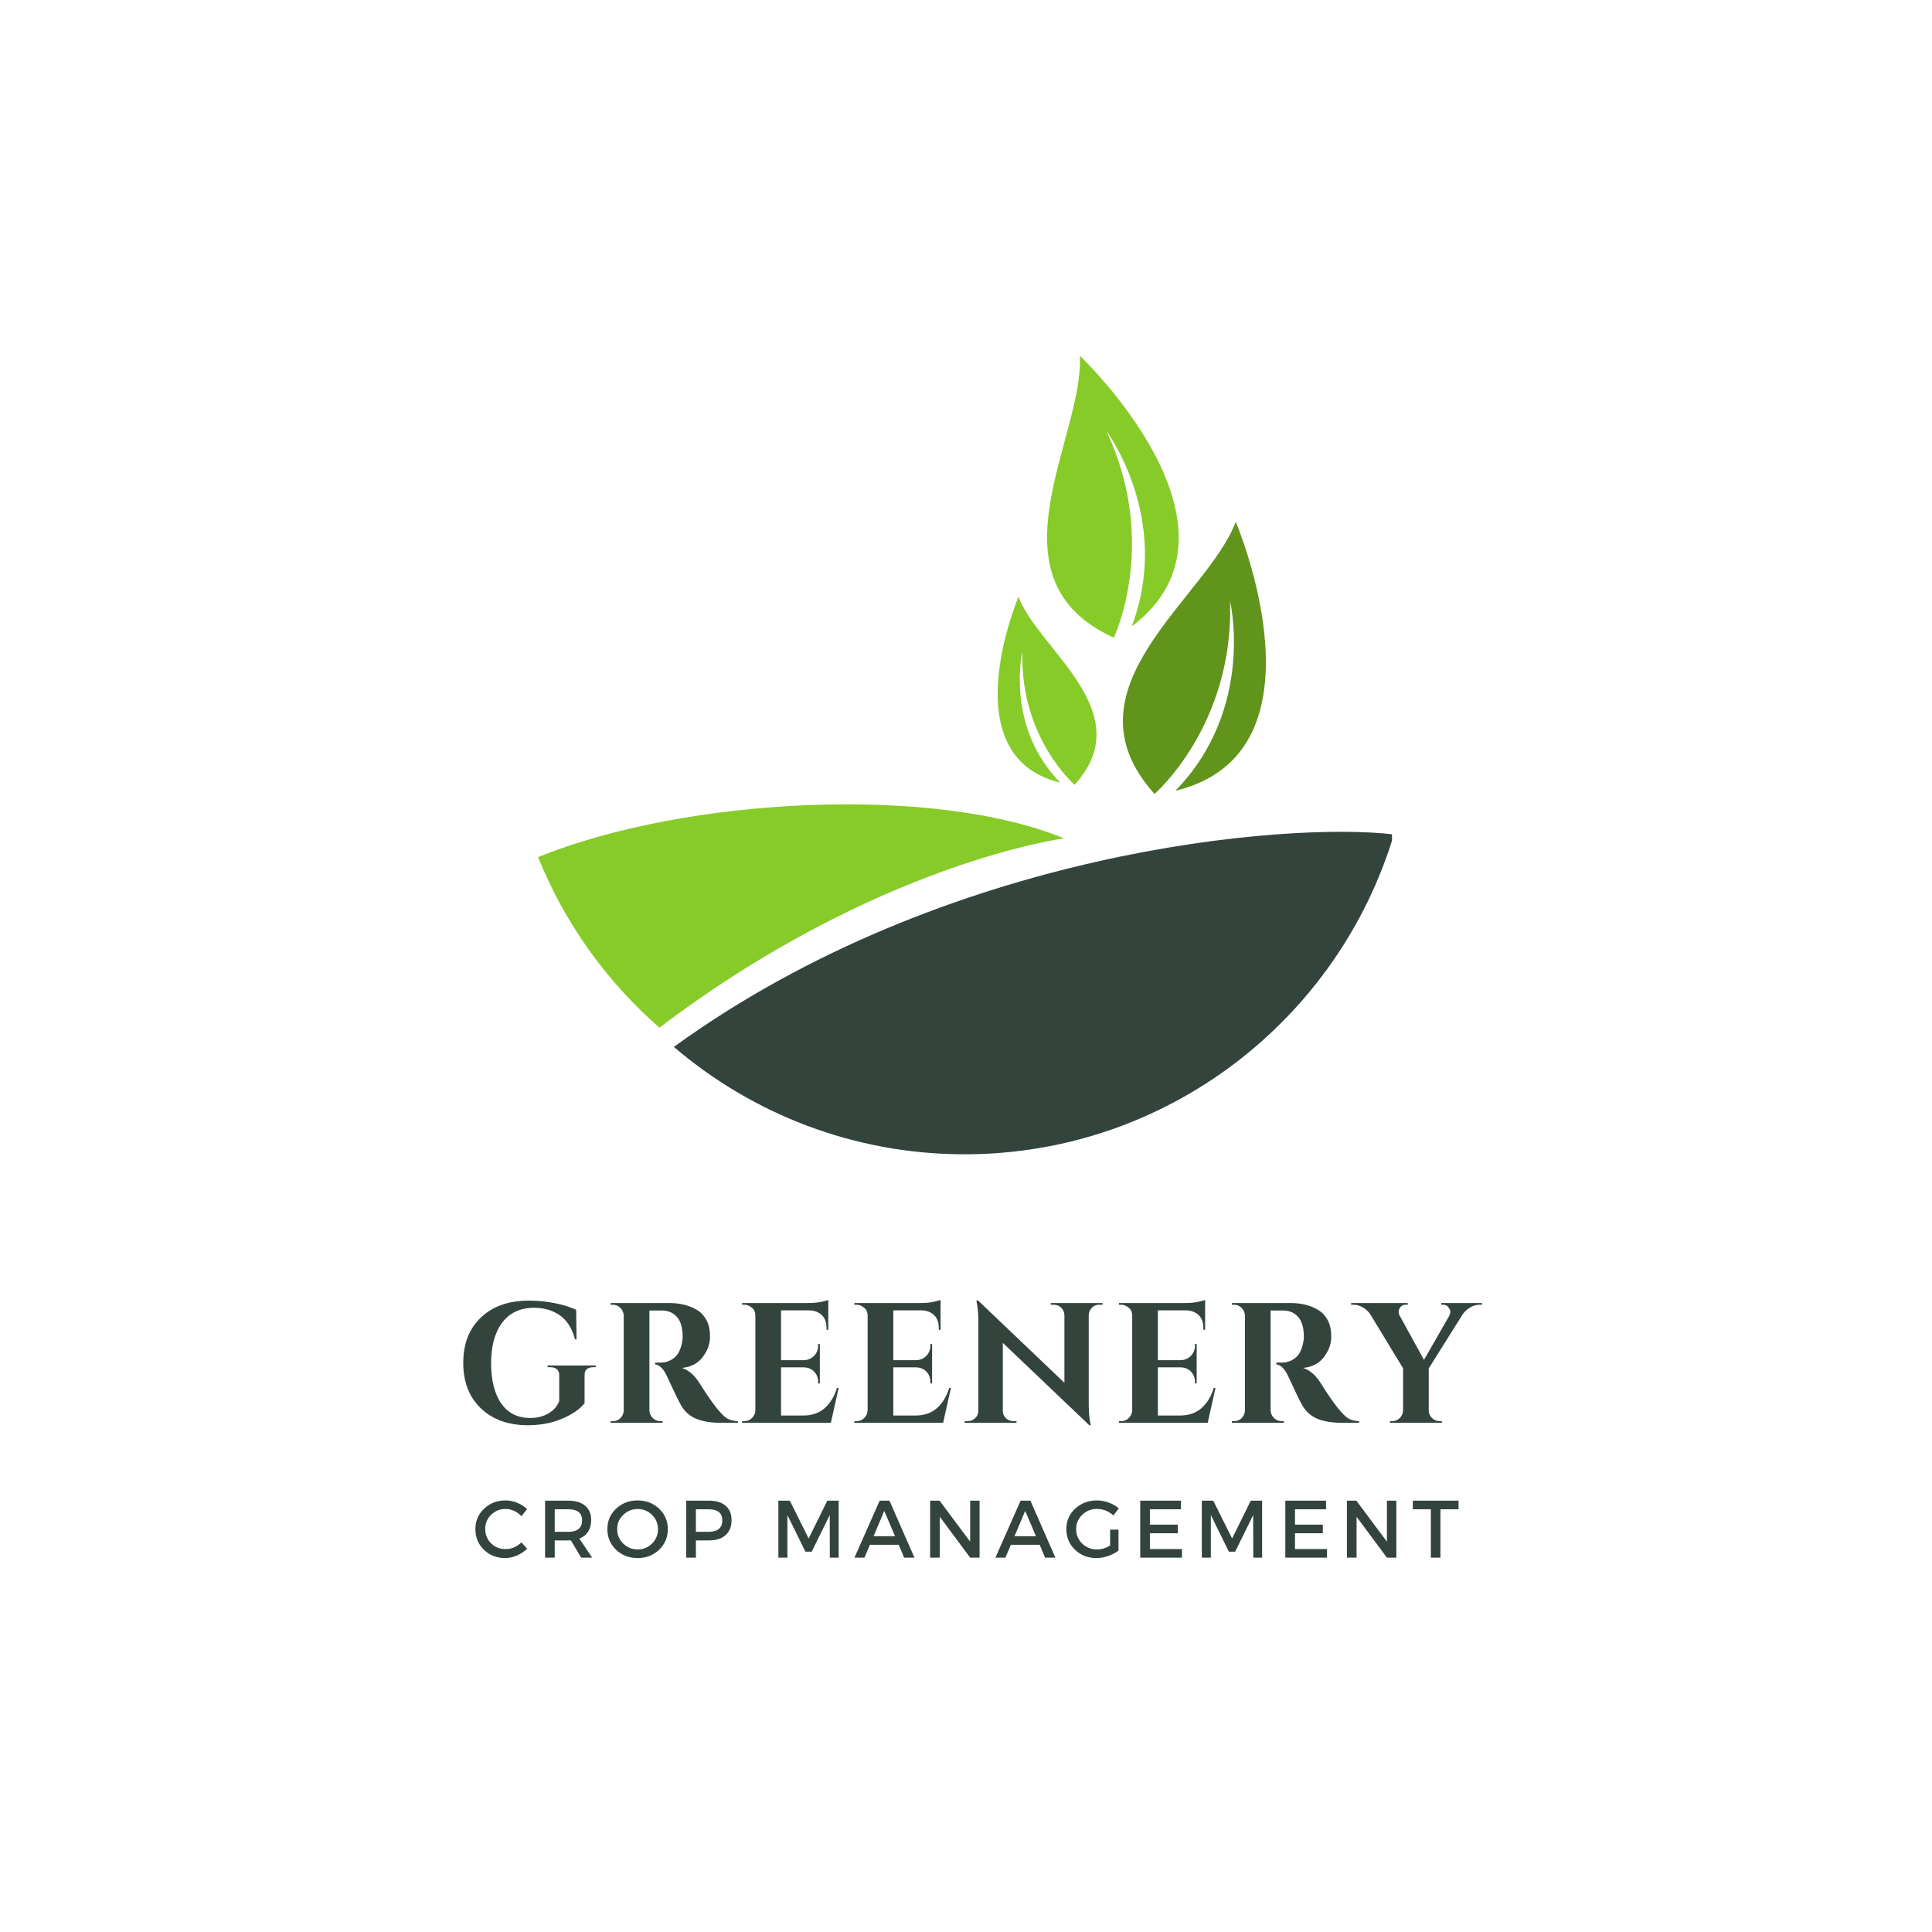 <svg xmlns="http://www.w3.org/2000/svg" xmlns:xlink="http://www.w3.org/1999/xlink" width="500" zoomAndPan="magnify" viewBox="0 0 375 375" height="500" preserveAspectRatio="xMidYMid meet" version="1.0"><defs><g/><clipPath id="d01cbedf4a"><path d="M 104.438 156 L 207 156 L 207 200 L 104.438 200 Z M 104.438 156 " clip-rule="nonzero"/></clipPath><clipPath id="38e72dbdc5"><path d="M 130 161 L 270.188 161 L 270.188 224.246 L 130 224.246 Z M 130 161 " clip-rule="nonzero"/></clipPath></defs><g clip-path="url(#d01cbedf4a)"><path fill="#87cb28" d="M 206.527 162.727 C 181.484 152.395 133.477 154.613 104.438 166.359 C 109.598 179.18 117.73 190.504 127.988 199.469 C 170.27 167.453 206.527 162.727 206.527 162.727 " fill-opacity="1" fill-rule="nonzero"/></g><g clip-path="url(#38e72dbdc5)"><path fill="#33443c" d="M 130.793 203.203 C 145.996 216.195 165.707 224.047 187.219 224.047 C 226.531 224.047 259.816 197.832 270.555 161.965 C 249.895 159.496 183.758 164.844 130.793 203.203 " fill-opacity="1" fill-rule="nonzero"/></g><path fill="#60941a" d="M 239.855 101.281 C 234.309 116.121 205.582 133.574 224.094 154.102 C 224.094 154.102 239.555 140.727 238.75 116.664 C 238.75 116.664 243.73 137.469 228.145 153.484 C 258.949 146.074 239.855 101.281 239.855 101.281 " fill-opacity="1" fill-rule="nonzero"/><path fill="#87cb28" d="M 209.598 69.055 C 210.426 84.871 191.031 112.328 216.188 123.777 C 216.188 123.777 225.039 105.352 214.715 83.598 C 214.715 83.598 227.574 100.695 219.66 121.598 C 244.961 102.527 209.598 69.055 209.598 69.055 " fill-opacity="1" fill-rule="nonzero"/><path fill="#87cb28" d="M 197.691 115.836 C 201.523 126.086 221.375 138.148 208.586 152.332 C 208.586 152.332 197.898 143.094 198.457 126.465 C 198.457 126.465 195.012 140.84 205.785 151.906 C 184.496 146.785 197.691 115.836 197.691 115.836 " fill-opacity="1" fill-rule="nonzero"/><g fill="#33443c" fill-opacity="1"><g transform="translate(88.418, 276.169)"><g><path d="M 14.047 0.469 C 10.266 0.469 7.227 -0.617 4.938 -2.797 C 2.645 -4.984 1.5 -7.93 1.5 -11.641 C 1.5 -15.348 2.645 -18.285 4.938 -20.453 C 7.227 -22.629 10.332 -23.719 14.25 -23.719 C 16.02 -23.719 17.734 -23.547 19.391 -23.203 C 21.055 -22.859 22.398 -22.43 23.422 -21.922 L 23.484 -16.203 L 23.188 -16.203 C 22.613 -18.359 21.629 -19.914 20.234 -20.875 C 18.836 -21.844 17.176 -22.328 15.25 -22.328 C 12.57 -22.328 10.508 -21.367 9.062 -19.453 C 7.625 -17.535 6.906 -14.91 6.906 -11.578 C 6.906 -8.242 7.562 -5.633 8.875 -3.75 C 10.195 -1.875 12.066 -0.938 14.484 -0.938 C 16.234 -0.938 17.695 -1.43 18.875 -2.422 C 19.445 -2.93 19.863 -3.531 20.125 -4.219 L 20.125 -9.297 C 20.125 -9.785 19.973 -10.156 19.672 -10.406 C 19.379 -10.664 18.957 -10.797 18.406 -10.797 L 17.875 -10.797 L 17.875 -11.125 L 27.203 -11.125 L 27.203 -10.797 L 26.703 -10.797 C 26.172 -10.797 25.758 -10.664 25.469 -10.406 C 25.188 -10.156 25.047 -9.785 25.047 -9.297 L 25.047 -3.812 C 24.18 -2.688 22.75 -1.691 20.75 -0.828 C 18.758 0.035 16.523 0.469 14.047 0.469 Z M 14.047 0.469 "/></g></g></g><g fill="#33443c" fill-opacity="1"><g transform="translate(117.018, 276.169)"><g><path d="M 10.562 -21.797 L 9.141 -21.797 C 9.086 -21.797 9.051 -21.797 9.031 -21.797 L 9.031 -2.422 C 9.051 -1.848 9.266 -1.352 9.672 -0.938 C 10.086 -0.531 10.582 -0.328 11.156 -0.328 L 11.594 -0.328 L 11.594 0 L 1.5 0 L 1.5 -0.328 L 1.922 -0.328 C 2.723 -0.328 3.332 -0.672 3.75 -1.359 C 3.926 -1.672 4.023 -2.016 4.047 -2.391 L 4.047 -20.828 C 4.023 -21.398 3.812 -21.891 3.406 -22.297 C 3 -22.711 2.504 -22.922 1.922 -22.922 L 1.5 -22.922 L 1.5 -23.25 L 12.891 -23.25 C 15.035 -23.25 16.852 -22.785 18.344 -21.859 C 19.094 -21.391 19.688 -20.738 20.125 -19.906 C 20.57 -19.082 20.797 -18 20.797 -16.656 C 20.797 -15.32 20.328 -14.031 19.391 -12.781 C 18.461 -11.539 17.113 -10.832 15.344 -10.656 C 16.633 -10.238 17.766 -9.266 18.734 -7.734 C 21.129 -3.91 22.898 -1.629 24.047 -0.891 C 24.629 -0.535 25.348 -0.348 26.203 -0.328 L 26.203 0 L 22.953 0 C 21.023 0 19.426 -0.254 18.156 -0.766 C 16.883 -1.273 15.879 -2.172 15.141 -3.453 C 14.723 -4.18 13.805 -6.078 12.391 -9.141 C 11.766 -10.484 11.008 -11.223 10.125 -11.359 L 10.125 -11.688 L 11.156 -11.688 C 12.156 -11.688 13.035 -11.984 13.797 -12.578 C 14.566 -13.18 15.082 -14.16 15.344 -15.516 C 15.438 -15.973 15.484 -16.336 15.484 -16.609 C 15.484 -18.422 15.113 -19.734 14.375 -20.547 C 13.645 -21.359 12.707 -21.773 11.562 -21.797 C 11.344 -21.797 11.008 -21.797 10.562 -21.797 Z M 10.562 -21.797 "/></g></g></g><g fill="#33443c" fill-opacity="1"><g transform="translate(142.662, 276.169)"><g><path d="M 1.828 -0.328 C 2.398 -0.328 2.891 -0.531 3.297 -0.938 C 3.711 -1.352 3.93 -1.848 3.953 -2.422 L 3.953 -20.922 C 3.91 -21.504 3.742 -21.926 3.453 -22.188 C 2.922 -22.676 2.379 -22.922 1.828 -22.922 L 1.391 -22.922 L 1.391 -23.25 L 14.125 -23.25 C 15.207 -23.25 16.102 -23.332 16.812 -23.5 C 17.52 -23.664 17.953 -23.781 18.109 -23.844 L 18.109 -18.031 L 17.766 -18.078 L 17.766 -18.438 C 17.766 -19.812 17.258 -20.785 16.25 -21.359 C 15.758 -21.648 15.18 -21.805 14.516 -21.828 L 8.938 -21.828 L 8.938 -12.156 L 13.328 -12.156 C 14.141 -12.176 14.812 -12.457 15.344 -13 C 15.875 -13.539 16.141 -14.211 16.141 -15.016 L 16.141 -15.312 L 16.469 -15.312 L 16.469 -7.641 L 16.141 -7.641 L 16.141 -7.906 C 16.141 -8.727 15.879 -9.406 15.359 -9.938 C 14.836 -10.469 14.18 -10.742 13.391 -10.766 L 8.938 -10.766 L 8.938 -1.422 L 13.281 -1.422 C 14.906 -1.422 16.266 -1.883 17.359 -2.812 C 18.453 -3.75 19.266 -5.07 19.797 -6.781 L 20.125 -6.781 L 18.609 0 L 1.391 0 L 1.391 -0.328 Z M 1.828 -0.328 "/></g></g></g><g fill="#33443c" fill-opacity="1"><g transform="translate(164.452, 276.169)"><g><path d="M 1.828 -0.328 C 2.398 -0.328 2.891 -0.531 3.297 -0.938 C 3.711 -1.352 3.93 -1.848 3.953 -2.422 L 3.953 -20.922 C 3.91 -21.504 3.742 -21.926 3.453 -22.188 C 2.922 -22.676 2.379 -22.922 1.828 -22.922 L 1.391 -22.922 L 1.391 -23.25 L 14.125 -23.25 C 15.207 -23.25 16.102 -23.332 16.812 -23.5 C 17.52 -23.664 17.953 -23.781 18.109 -23.844 L 18.109 -18.031 L 17.766 -18.078 L 17.766 -18.438 C 17.766 -19.812 17.258 -20.785 16.25 -21.359 C 15.758 -21.648 15.18 -21.805 14.516 -21.828 L 8.938 -21.828 L 8.938 -12.156 L 13.328 -12.156 C 14.141 -12.176 14.812 -12.457 15.344 -13 C 15.875 -13.539 16.141 -14.211 16.141 -15.016 L 16.141 -15.312 L 16.469 -15.312 L 16.469 -7.641 L 16.141 -7.641 L 16.141 -7.906 C 16.141 -8.727 15.879 -9.406 15.359 -9.938 C 14.836 -10.469 14.18 -10.742 13.391 -10.766 L 8.938 -10.766 L 8.938 -1.422 L 13.281 -1.422 C 14.906 -1.422 16.266 -1.883 17.359 -2.812 C 18.453 -3.75 19.266 -5.07 19.797 -6.781 L 20.125 -6.781 L 18.609 0 L 1.391 0 L 1.391 -0.328 Z M 1.828 -0.328 "/></g></g></g><g fill="#33443c" fill-opacity="1"><g transform="translate(186.243, 276.169)"><g><path d="M 27.141 -22.922 C 26.367 -22.922 25.781 -22.586 25.375 -21.922 C 25.195 -21.641 25.098 -21.305 25.078 -20.922 L 25.078 -3.781 C 25.078 -2.301 25.176 -1.051 25.375 -0.031 L 25.484 0.469 L 25.188 0.469 L 8.406 -15.516 L 8.406 -2.328 C 8.406 -1.773 8.602 -1.301 9 -0.906 C 9.395 -0.52 9.875 -0.328 10.438 -0.328 L 11.062 -0.328 L 11.062 0 L 1 0 L 1 -0.328 L 1.594 -0.328 C 2.164 -0.328 2.648 -0.52 3.047 -0.906 C 3.453 -1.301 3.656 -1.785 3.656 -2.359 L 3.656 -19.594 C 3.656 -21.062 3.555 -22.281 3.359 -23.25 L 3.281 -23.75 L 3.594 -23.75 L 20.359 -7.766 L 20.359 -20.891 C 20.336 -21.473 20.129 -21.957 19.734 -22.344 C 19.336 -22.727 18.859 -22.922 18.297 -22.922 L 17.703 -22.922 L 17.703 -23.25 L 27.766 -23.25 L 27.766 -22.922 Z M 27.141 -22.922 "/></g></g></g><g fill="#33443c" fill-opacity="1"><g transform="translate(215.806, 276.169)"><g><path d="M 1.828 -0.328 C 2.398 -0.328 2.891 -0.531 3.297 -0.938 C 3.711 -1.352 3.93 -1.848 3.953 -2.422 L 3.953 -20.922 C 3.91 -21.504 3.742 -21.926 3.453 -22.188 C 2.922 -22.676 2.379 -22.922 1.828 -22.922 L 1.391 -22.922 L 1.391 -23.25 L 14.125 -23.25 C 15.207 -23.25 16.102 -23.332 16.812 -23.5 C 17.52 -23.664 17.953 -23.781 18.109 -23.844 L 18.109 -18.031 L 17.766 -18.078 L 17.766 -18.438 C 17.766 -19.812 17.258 -20.785 16.25 -21.359 C 15.758 -21.648 15.18 -21.805 14.516 -21.828 L 8.938 -21.828 L 8.938 -12.156 L 13.328 -12.156 C 14.141 -12.176 14.812 -12.457 15.344 -13 C 15.875 -13.539 16.141 -14.211 16.141 -15.016 L 16.141 -15.312 L 16.469 -15.312 L 16.469 -7.641 L 16.141 -7.641 L 16.141 -7.906 C 16.141 -8.727 15.879 -9.406 15.359 -9.938 C 14.836 -10.469 14.18 -10.742 13.391 -10.766 L 8.938 -10.766 L 8.938 -1.422 L 13.281 -1.422 C 14.906 -1.422 16.266 -1.883 17.359 -2.812 C 18.453 -3.75 19.266 -5.07 19.797 -6.781 L 20.125 -6.781 L 18.609 0 L 1.391 0 L 1.391 -0.328 Z M 1.828 -0.328 "/></g></g></g><g fill="#33443c" fill-opacity="1"><g transform="translate(237.596, 276.169)"><g><path d="M 10.562 -21.797 L 9.141 -21.797 C 9.086 -21.797 9.051 -21.797 9.031 -21.797 L 9.031 -2.422 C 9.051 -1.848 9.266 -1.352 9.672 -0.938 C 10.086 -0.531 10.582 -0.328 11.156 -0.328 L 11.594 -0.328 L 11.594 0 L 1.5 0 L 1.5 -0.328 L 1.922 -0.328 C 2.723 -0.328 3.332 -0.672 3.75 -1.359 C 3.926 -1.672 4.023 -2.016 4.047 -2.391 L 4.047 -20.828 C 4.023 -21.398 3.812 -21.891 3.406 -22.297 C 3 -22.711 2.504 -22.922 1.922 -22.922 L 1.5 -22.922 L 1.5 -23.25 L 12.891 -23.25 C 15.035 -23.25 16.852 -22.785 18.344 -21.859 C 19.094 -21.391 19.688 -20.738 20.125 -19.906 C 20.57 -19.082 20.797 -18 20.797 -16.656 C 20.797 -15.32 20.328 -14.031 19.391 -12.781 C 18.461 -11.539 17.113 -10.832 15.344 -10.656 C 16.633 -10.238 17.766 -9.266 18.734 -7.734 C 21.129 -3.91 22.898 -1.629 24.047 -0.891 C 24.629 -0.535 25.348 -0.348 26.203 -0.328 L 26.203 0 L 22.953 0 C 21.023 0 19.426 -0.254 18.156 -0.766 C 16.883 -1.273 15.879 -2.172 15.141 -3.453 C 14.723 -4.18 13.805 -6.078 12.391 -9.141 C 11.766 -10.484 11.008 -11.223 10.125 -11.359 L 10.125 -11.688 L 11.156 -11.688 C 12.156 -11.688 13.035 -11.984 13.797 -12.578 C 14.566 -13.18 15.082 -14.16 15.344 -15.516 C 15.438 -15.973 15.484 -16.336 15.484 -16.609 C 15.484 -18.422 15.113 -19.734 14.375 -20.547 C 13.645 -21.359 12.707 -21.773 11.562 -21.797 C 11.344 -21.797 11.008 -21.797 10.562 -21.797 Z M 10.562 -21.797 "/></g></g></g><g fill="#33443c" fill-opacity="1"><g transform="translate(263.24, 276.169)"><g><path d="M 24.406 -22.922 L 23.953 -22.922 C 23.285 -22.922 22.648 -22.734 22.047 -22.359 C 21.453 -21.984 20.977 -21.531 20.625 -21 L 14.078 -10.562 L 14.078 -2.422 C 14.078 -1.848 14.285 -1.352 14.703 -0.938 C 15.129 -0.531 15.629 -0.328 16.203 -0.328 L 16.609 -0.328 L 16.641 0 L 6.547 0 L 6.547 -0.328 L 6.969 -0.328 C 7.551 -0.328 8.047 -0.523 8.453 -0.922 C 8.859 -1.328 9.07 -1.816 9.094 -2.391 L 9.094 -10.594 L 2.75 -21.031 C 2.414 -21.562 1.945 -22.008 1.344 -22.375 C 0.738 -22.738 0.113 -22.922 -0.531 -22.922 L -1 -22.922 L -1 -23.25 L 10 -23.25 L 10 -22.922 L 9.562 -22.922 C 9.07 -22.922 8.695 -22.695 8.438 -22.25 C 8.301 -22.008 8.234 -21.77 8.234 -21.531 C 8.234 -21.301 8.289 -21.078 8.406 -20.859 L 13.156 -12.219 L 18.109 -20.859 C 18.211 -21.078 18.266 -21.301 18.266 -21.531 C 18.266 -21.77 18.188 -22 18.031 -22.219 C 17.77 -22.688 17.395 -22.922 16.906 -22.922 L 16.5 -22.922 L 16.5 -23.25 L 24.406 -23.25 Z M 24.406 -22.922 "/></g></g></g><g fill="#33443c" fill-opacity="1"><g transform="translate(91.741, 302.34)"><g><path d="M 6.359 -11.109 C 7.141 -11.109 7.898 -10.957 8.641 -10.656 C 9.379 -10.363 10.02 -9.945 10.562 -9.406 L 9.469 -8.047 C 9.07 -8.484 8.598 -8.828 8.047 -9.078 C 7.492 -9.328 6.941 -9.453 6.391 -9.453 C 5.285 -9.453 4.348 -9.07 3.578 -8.312 C 2.816 -7.562 2.438 -6.645 2.438 -5.562 C 2.438 -4.469 2.816 -3.539 3.578 -2.781 C 4.348 -2.031 5.285 -1.656 6.391 -1.656 C 7.535 -1.656 8.562 -2.094 9.469 -2.969 L 10.578 -1.734 C 10.004 -1.18 9.336 -0.738 8.578 -0.406 C 7.828 -0.082 7.066 0.078 6.297 0.078 C 4.672 0.078 3.301 -0.457 2.188 -1.531 C 1.082 -2.613 0.531 -3.953 0.531 -5.547 C 0.531 -7.117 1.094 -8.438 2.219 -9.5 C 3.344 -10.57 4.723 -11.109 6.359 -11.109 Z M 6.359 -11.109 "/></g></g></g><g fill="#33443c" fill-opacity="1"><g transform="translate(104.343, 302.34)"><g><path d="M 8.469 0 L 6.453 -3.359 C 6.348 -3.348 6.18 -3.344 5.953 -3.344 L 3.328 -3.344 L 3.328 0 L 1.453 0 L 1.453 -11.062 L 5.953 -11.062 C 7.359 -11.062 8.453 -10.734 9.234 -10.078 C 10.016 -9.422 10.406 -8.492 10.406 -7.297 C 10.406 -6.41 10.207 -5.66 9.812 -5.047 C 9.414 -4.43 8.848 -3.984 8.109 -3.703 L 10.594 0 Z M 3.328 -5.016 L 5.953 -5.016 C 7.742 -5.016 8.641 -5.754 8.641 -7.234 C 8.641 -8.672 7.742 -9.391 5.953 -9.391 L 3.328 -9.391 Z M 3.328 -5.016 "/></g></g></g><g fill="#33443c" fill-opacity="1"><g transform="translate(117.357, 302.34)"><g><path d="M 2.219 -9.5 C 3.352 -10.57 4.75 -11.109 6.406 -11.109 C 8.062 -11.109 9.453 -10.57 10.578 -9.5 C 11.703 -8.438 12.266 -7.113 12.266 -5.531 C 12.266 -3.945 11.703 -2.613 10.578 -1.531 C 9.453 -0.457 8.062 0.078 6.406 0.078 C 4.75 0.078 3.352 -0.457 2.219 -1.531 C 1.094 -2.613 0.531 -3.945 0.531 -5.531 C 0.531 -7.113 1.094 -8.438 2.219 -9.5 Z M 6.422 -9.438 C 5.328 -9.438 4.391 -9.055 3.609 -8.297 C 2.828 -7.547 2.438 -6.625 2.438 -5.531 C 2.438 -4.438 2.828 -3.504 3.609 -2.734 C 4.398 -1.973 5.336 -1.594 6.422 -1.594 C 7.504 -1.594 8.43 -1.973 9.203 -2.734 C 9.973 -3.504 10.359 -4.438 10.359 -5.531 C 10.359 -6.625 9.973 -7.547 9.203 -8.297 C 8.43 -9.055 7.504 -9.438 6.422 -9.438 Z M 6.422 -9.438 "/></g></g></g><g fill="#33443c" fill-opacity="1"><g transform="translate(131.746, 302.34)"><g><path d="M 1.453 -11.062 L 5.859 -11.062 C 7.254 -11.062 8.332 -10.734 9.094 -10.078 C 9.863 -9.422 10.25 -8.492 10.25 -7.297 C 10.25 -6.035 9.863 -5.062 9.094 -4.375 C 8.332 -3.688 7.254 -3.344 5.859 -3.344 L 3.328 -3.344 L 3.328 0 L 1.453 0 Z M 3.328 -9.391 L 3.328 -5.016 L 5.781 -5.016 C 7.562 -5.016 8.453 -5.754 8.453 -7.234 C 8.453 -8.672 7.562 -9.391 5.781 -9.391 Z M 3.328 -9.391 "/></g></g></g><g fill="#33443c" fill-opacity="1"><g transform="translate(143.969, 302.34)"><g/></g></g><g fill="#33443c" fill-opacity="1"><g transform="translate(149.63, 302.34)"><g><path d="M 13.156 0 L 11.438 0 L 11.422 -8.266 L 7.922 -1.156 L 6.703 -1.156 L 3.203 -8.266 L 3.203 0 L 1.453 0 L 1.453 -11.062 L 3.672 -11.062 L 7.328 -3.719 L 10.953 -11.062 L 13.156 -11.062 Z M 13.156 0 "/></g></g></g><g fill="#33443c" fill-opacity="1"><g transform="translate(165.837, 302.34)"><g><path d="M 8.609 -2.5 L 3.016 -2.5 L 1.953 0 L 0.016 0 L 4.906 -11.062 L 6.812 -11.062 L 11.656 0 L 9.656 0 Z M 7.891 -4.156 L 5.797 -9.078 L 3.719 -4.156 Z M 7.891 -4.156 "/></g></g></g><g fill="#33443c" fill-opacity="1"><g transform="translate(179.087, 302.34)"><g><path d="M 11.047 0 L 9.219 0 L 3.328 -7.938 L 3.328 0 L 1.453 0 L 1.453 -11.062 L 3.281 -11.062 L 9.219 -3.109 L 9.219 -11.062 L 11.047 -11.062 Z M 11.047 0 "/></g></g></g><g fill="#33443c" fill-opacity="1"><g transform="translate(193.192, 302.34)"><g><path d="M 8.609 -2.5 L 3.016 -2.5 L 1.953 0 L 0.016 0 L 4.906 -11.062 L 6.812 -11.062 L 11.656 0 L 9.656 0 Z M 7.891 -4.156 L 5.797 -9.078 L 3.719 -4.156 Z M 7.891 -4.156 "/></g></g></g><g fill="#33443c" fill-opacity="1"><g transform="translate(206.442, 302.34)"><g><path d="M 9.031 -5.438 L 10.656 -5.438 L 10.656 -1.359 C 10.082 -0.93 9.41 -0.582 8.641 -0.312 C 7.867 -0.051 7.109 0.078 6.359 0.078 C 4.723 0.078 3.344 -0.457 2.219 -1.531 C 1.094 -2.613 0.531 -3.945 0.531 -5.531 C 0.531 -7.113 1.098 -8.438 2.234 -9.5 C 3.379 -10.57 4.789 -11.109 6.469 -11.109 C 7.25 -11.109 8.016 -10.969 8.766 -10.688 C 9.523 -10.414 10.176 -10.039 10.719 -9.562 L 9.656 -8.188 C 8.75 -9.031 7.688 -9.453 6.469 -9.453 C 5.344 -9.453 4.391 -9.07 3.609 -8.312 C 2.828 -7.551 2.438 -6.625 2.438 -5.531 C 2.438 -4.426 2.828 -3.492 3.609 -2.734 C 4.398 -1.973 5.359 -1.594 6.484 -1.594 C 7.336 -1.594 8.188 -1.848 9.031 -2.359 Z M 9.031 -5.438 "/></g></g></g><g fill="#33443c" fill-opacity="1"><g transform="translate(219.867, 302.34)"><g><path d="M 9.359 -9.391 L 3.328 -9.391 L 3.328 -6.406 L 8.734 -6.406 L 8.734 -4.734 L 3.328 -4.734 L 3.328 -1.672 L 9.547 -1.672 L 9.547 0 L 1.453 0 L 1.453 -11.062 L 9.359 -11.062 Z M 9.359 -9.391 "/></g></g></g><g fill="#33443c" fill-opacity="1"><g transform="translate(231.821, 302.34)"><g><path d="M 13.156 0 L 11.438 0 L 11.422 -8.266 L 7.922 -1.156 L 6.703 -1.156 L 3.203 -8.266 L 3.203 0 L 1.453 0 L 1.453 -11.062 L 3.672 -11.062 L 7.328 -3.719 L 10.953 -11.062 L 13.156 -11.062 Z M 13.156 0 "/></g></g></g><g fill="#33443c" fill-opacity="1"><g transform="translate(248.028, 302.34)"><g><path d="M 9.359 -9.391 L 3.328 -9.391 L 3.328 -6.406 L 8.734 -6.406 L 8.734 -4.734 L 3.328 -4.734 L 3.328 -1.672 L 9.547 -1.672 L 9.547 0 L 1.453 0 L 1.453 -11.062 L 9.359 -11.062 Z M 9.359 -9.391 "/></g></g></g><g fill="#33443c" fill-opacity="1"><g transform="translate(259.982, 302.34)"><g><path d="M 11.047 0 L 9.219 0 L 3.328 -7.938 L 3.328 0 L 1.453 0 L 1.453 -11.062 L 3.281 -11.062 L 9.219 -3.109 L 9.219 -11.062 L 11.047 -11.062 Z M 11.047 0 "/></g></g></g><g fill="#33443c" fill-opacity="1"><g transform="translate(274.087, 302.34)"><g><path d="M 9.016 -9.391 L 5.5 -9.391 L 5.5 0 L 3.641 0 L 3.641 -9.391 L 0.141 -9.391 L 0.141 -11.062 L 9.016 -11.062 Z M 9.016 -9.391 "/></g></g></g></svg>